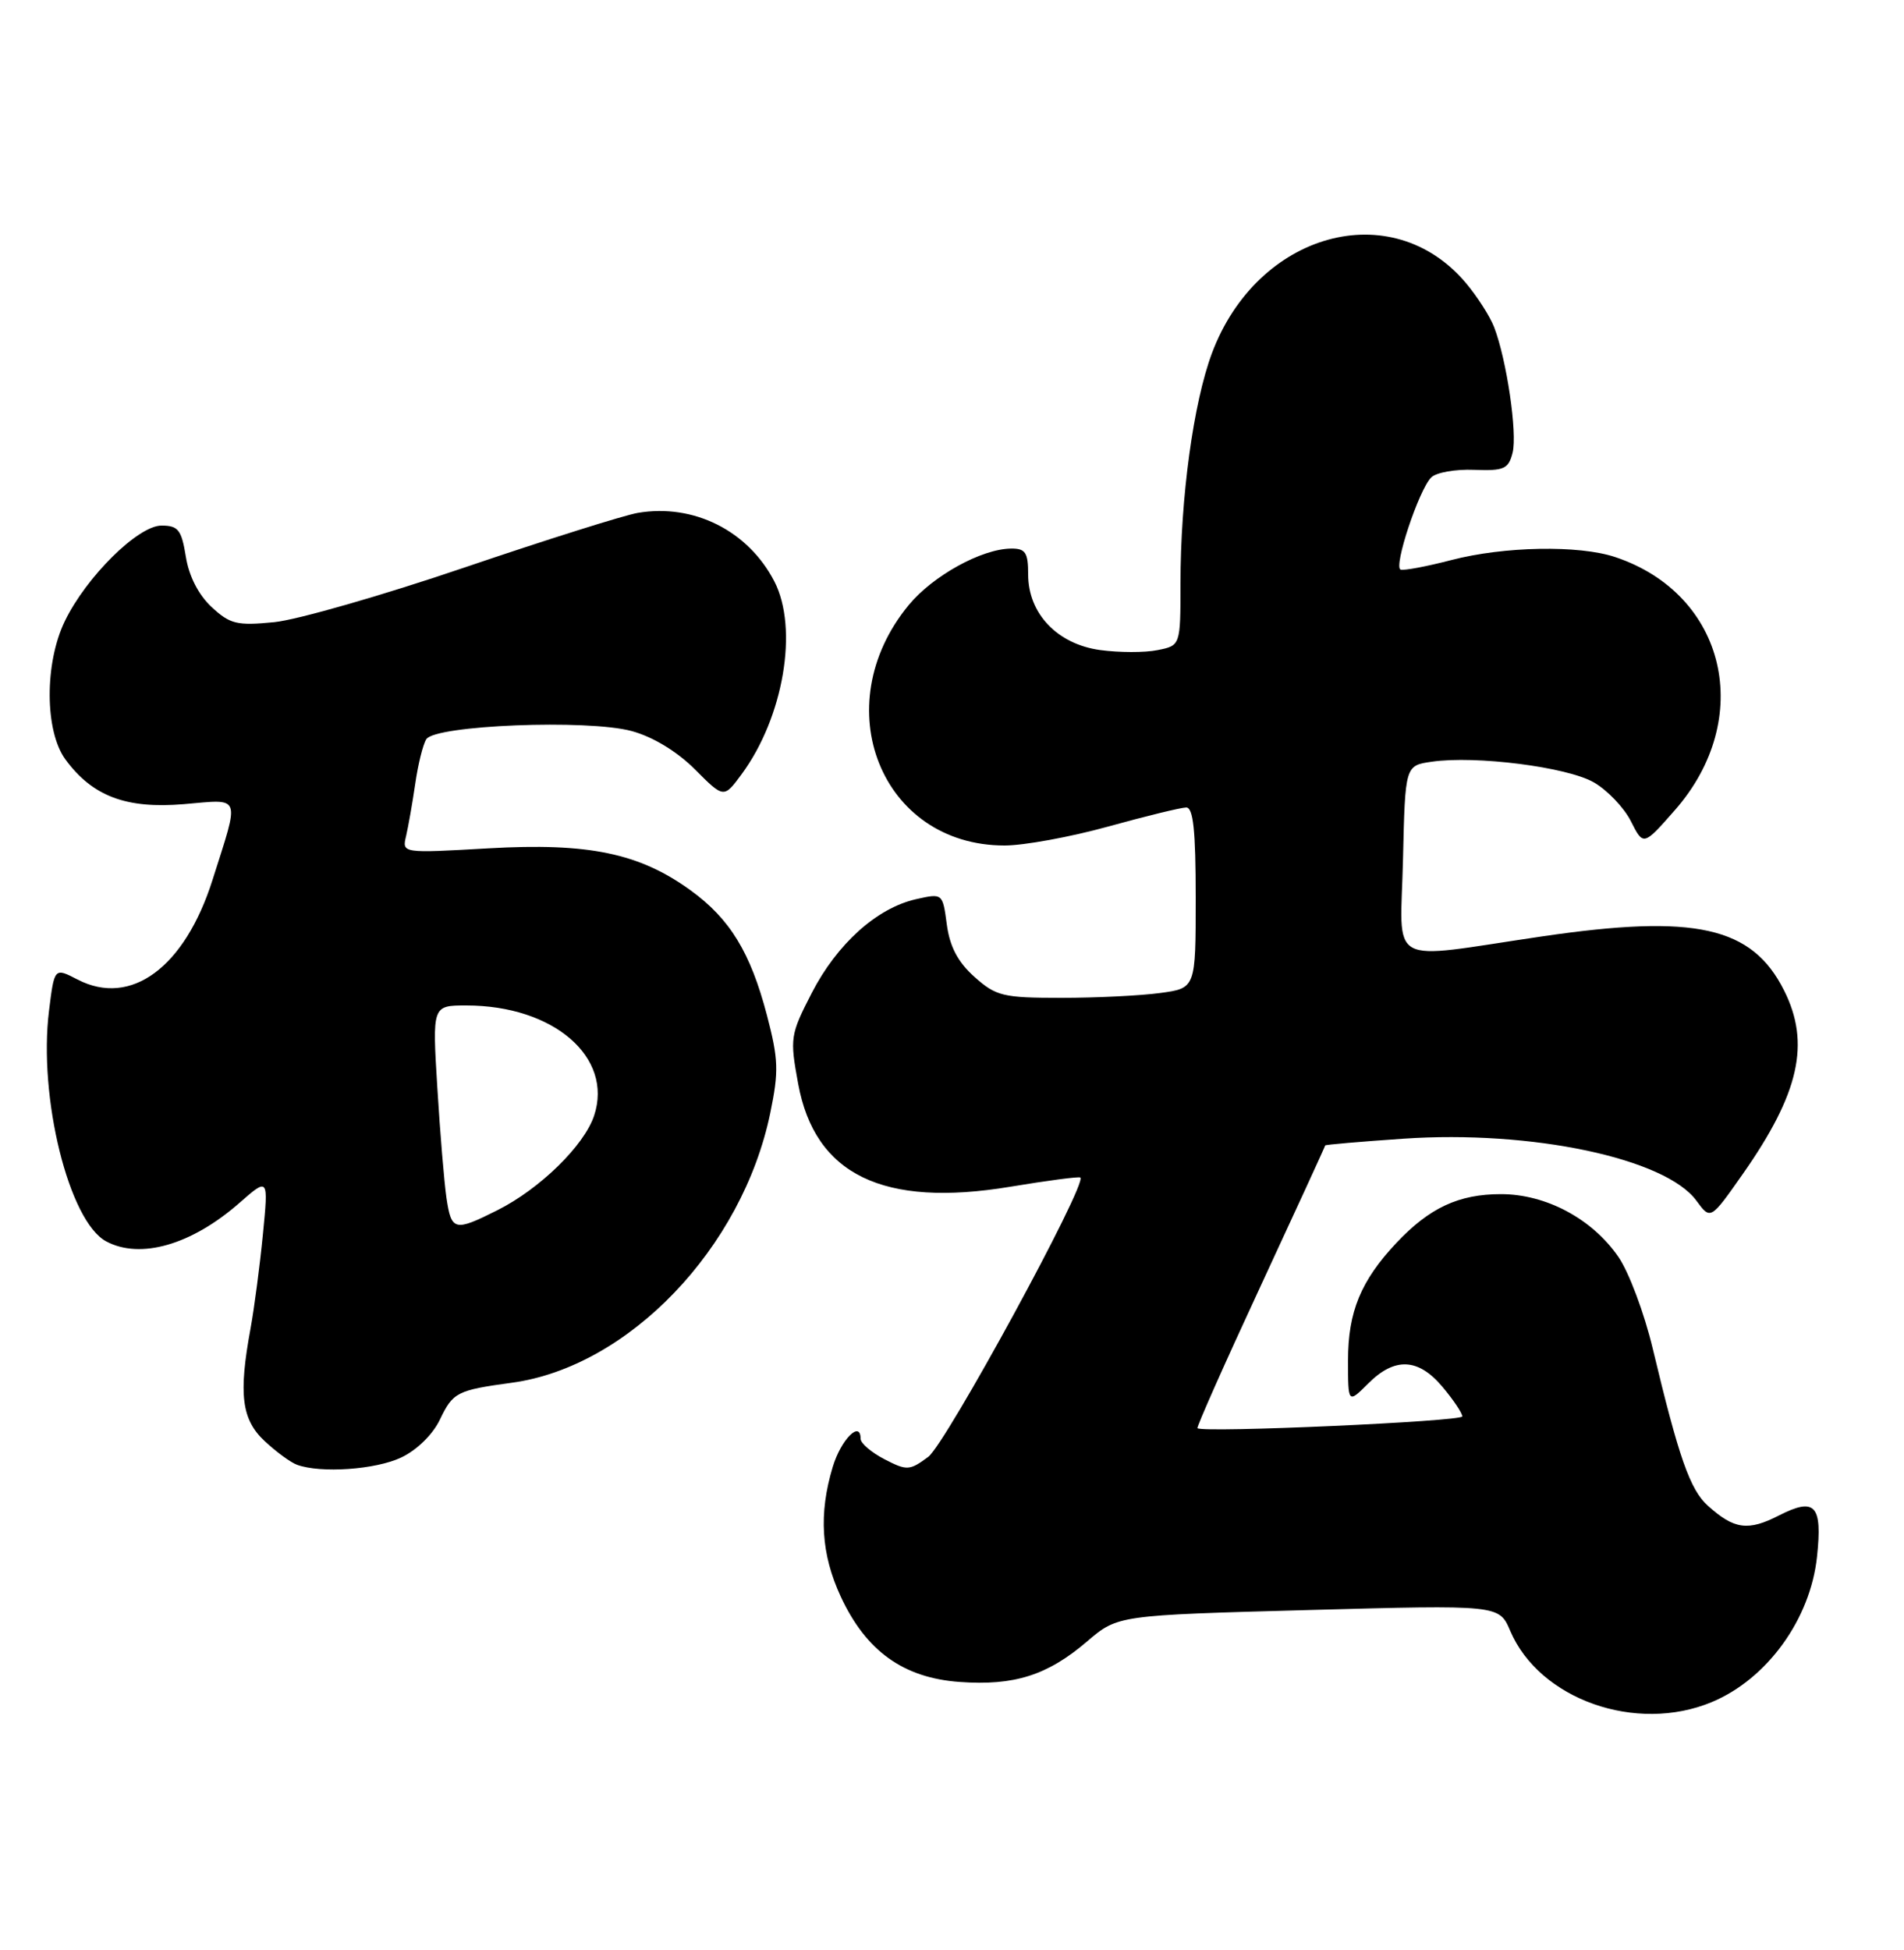 <?xml version="1.0" encoding="UTF-8" standalone="no"?>
<!DOCTYPE svg PUBLIC "-//W3C//DTD SVG 1.1//EN" "http://www.w3.org/Graphics/SVG/1.1/DTD/svg11.dtd" >
<svg xmlns="http://www.w3.org/2000/svg" xmlns:xlink="http://www.w3.org/1999/xlink" version="1.1" viewBox="0 0 250 256">
 <g >
 <path fill="currentColor"
d=" M 224.77 223.45 C 232.03 220.42 237.72 212.56 238.58 204.35 C 239.30 197.59 238.33 196.54 233.61 198.94 C 229.51 201.04 227.71 200.79 224.24 197.67 C 221.91 195.57 220.44 191.40 217.01 177.05 C 215.90 172.40 213.87 166.97 212.48 164.98 C 209.03 159.99 202.98 156.77 197.08 156.77 C 191.53 156.77 187.70 158.56 183.36 163.16 C 178.68 168.14 177.00 172.21 177.00 178.59 C 177.00 184.27 177.00 184.27 179.64 181.64 C 183.13 178.14 186.22 178.28 189.41 182.08 C 190.83 183.77 192.00 185.51 192.00 185.95 C 192.00 186.61 158.05 188.13 157.23 187.50 C 157.08 187.39 160.79 179.03 165.48 168.93 C 170.17 158.82 174.00 150.48 174.00 150.38 C 174.00 150.27 178.62 149.88 184.27 149.49 C 201.11 148.34 218.70 152.07 222.75 157.64 C 224.60 160.16 224.60 160.16 228.83 154.13 C 236.26 143.54 237.74 136.96 234.25 130.02 C 230.04 121.64 222.61 119.98 202.50 122.93 C 181.72 125.98 183.89 127.19 184.22 112.75 C 184.50 100.50 184.50 100.50 188.00 100.00 C 193.77 99.16 205.79 100.70 209.27 102.71 C 211.05 103.73 213.24 106.03 214.14 107.81 C 215.78 111.06 215.78 111.06 219.88 106.40 C 230.49 94.35 226.67 78.02 212.10 73.14 C 207.34 71.54 197.49 71.72 190.55 73.53 C 187.32 74.37 184.33 74.93 183.90 74.78 C 182.94 74.43 186.30 64.30 187.92 62.68 C 188.57 62.03 191.10 61.58 193.55 61.68 C 197.49 61.83 198.07 61.57 198.61 59.43 C 199.25 56.86 197.83 47.23 196.18 42.94 C 195.64 41.54 193.97 38.93 192.48 37.16 C 182.75 25.60 165.08 30.48 159.13 46.37 C 156.70 52.88 155.00 65.29 155.00 76.60 C 155.00 84.75 155.00 84.75 151.98 85.35 C 150.32 85.69 146.94 85.68 144.45 85.34 C 138.83 84.57 135.00 80.55 135.00 75.42 C 135.00 72.53 134.65 72.00 132.75 72.02 C 128.88 72.06 122.49 75.59 119.32 79.43 C 108.38 92.70 115.68 111.00 131.91 111.00 C 134.44 111.00 140.56 109.88 145.51 108.51 C 150.45 107.14 155.06 106.02 155.75 106.01 C 156.68 106.00 157.00 109.03 157.00 117.86 C 157.00 129.73 157.00 129.73 152.36 130.36 C 149.81 130.71 143.97 131.00 139.38 131.00 C 131.69 131.00 130.79 130.78 127.95 128.25 C 125.78 126.31 124.71 124.29 124.32 121.38 C 123.77 117.26 123.77 117.26 120.27 118.05 C 115.13 119.21 109.90 123.92 106.58 130.37 C 103.76 135.85 103.70 136.28 104.80 142.28 C 106.99 154.22 115.95 158.57 132.64 155.80 C 137.51 154.99 141.66 154.44 141.85 154.59 C 142.82 155.35 124.19 189.55 121.88 191.26 C 119.42 193.08 119.08 193.09 116.13 191.57 C 114.41 190.68 113.00 189.47 113.00 188.89 C 113.00 186.39 110.42 188.99 109.34 192.58 C 107.48 198.74 107.81 204.05 110.40 209.62 C 113.73 216.77 118.61 220.27 125.99 220.81 C 133.17 221.33 137.54 219.94 142.74 215.49 C 146.76 212.05 146.76 212.05 171.80 211.37 C 196.84 210.69 196.84 210.69 198.29 214.09 C 202.13 223.11 214.83 227.60 224.77 223.45 Z  M 52.69 191.34 C 54.74 190.37 56.84 188.31 57.77 186.35 C 59.48 182.78 60.01 182.51 67.20 181.53 C 82.54 179.45 97.47 163.87 101.14 146.11 C 102.27 140.65 102.21 139.04 100.70 133.28 C 98.54 125.04 95.84 120.62 90.67 116.88 C 83.95 112.01 77.28 110.62 64.15 111.37 C 52.78 112.02 52.78 112.02 53.32 109.76 C 53.61 108.52 54.15 105.44 54.52 102.92 C 54.88 100.39 55.53 97.75 55.97 97.05 C 57.11 95.20 77.18 94.40 82.96 95.98 C 85.72 96.73 88.89 98.65 91.24 101.00 C 95.04 104.81 95.04 104.81 97.37 101.65 C 102.89 94.17 104.87 82.51 101.67 76.32 C 98.23 69.68 91.10 66.09 83.76 67.33 C 81.97 67.63 71.72 70.86 61.00 74.50 C 50.27 78.15 39.02 81.38 36.00 81.68 C 31.09 82.16 30.21 81.94 27.77 79.68 C 26.06 78.08 24.80 75.63 24.40 73.07 C 23.83 69.55 23.40 69.00 21.20 69.00 C 18.13 69.00 11.32 75.73 8.51 81.55 C 5.83 87.07 5.87 96.00 8.59 99.70 C 12.14 104.54 16.57 106.21 24.16 105.57 C 31.78 104.92 31.50 104.18 27.90 115.53 C 24.25 127.02 17.20 132.22 10.19 128.60 C 7.14 127.02 7.14 127.02 6.44 132.66 C 5.01 144.05 9.05 160.35 13.94 162.97 C 18.43 165.37 25.16 163.43 31.45 157.91 C 35.25 154.58 35.25 154.58 34.52 162.04 C 34.12 166.14 33.39 171.70 32.90 174.39 C 31.30 183.06 31.72 186.36 34.75 189.19 C 36.26 190.60 38.17 192.00 39.00 192.30 C 42.13 193.44 49.33 192.94 52.69 191.34 Z  M 58.62 157.25 C 58.32 155.19 57.78 148.66 57.42 142.75 C 56.76 132.00 56.76 132.00 61.23 132.00 C 72.67 132.00 80.55 138.78 78.01 146.46 C 76.72 150.38 70.87 156.10 65.29 158.89 C 59.67 161.71 59.27 161.61 58.62 157.25 Z "/>
</g>
</svg>
